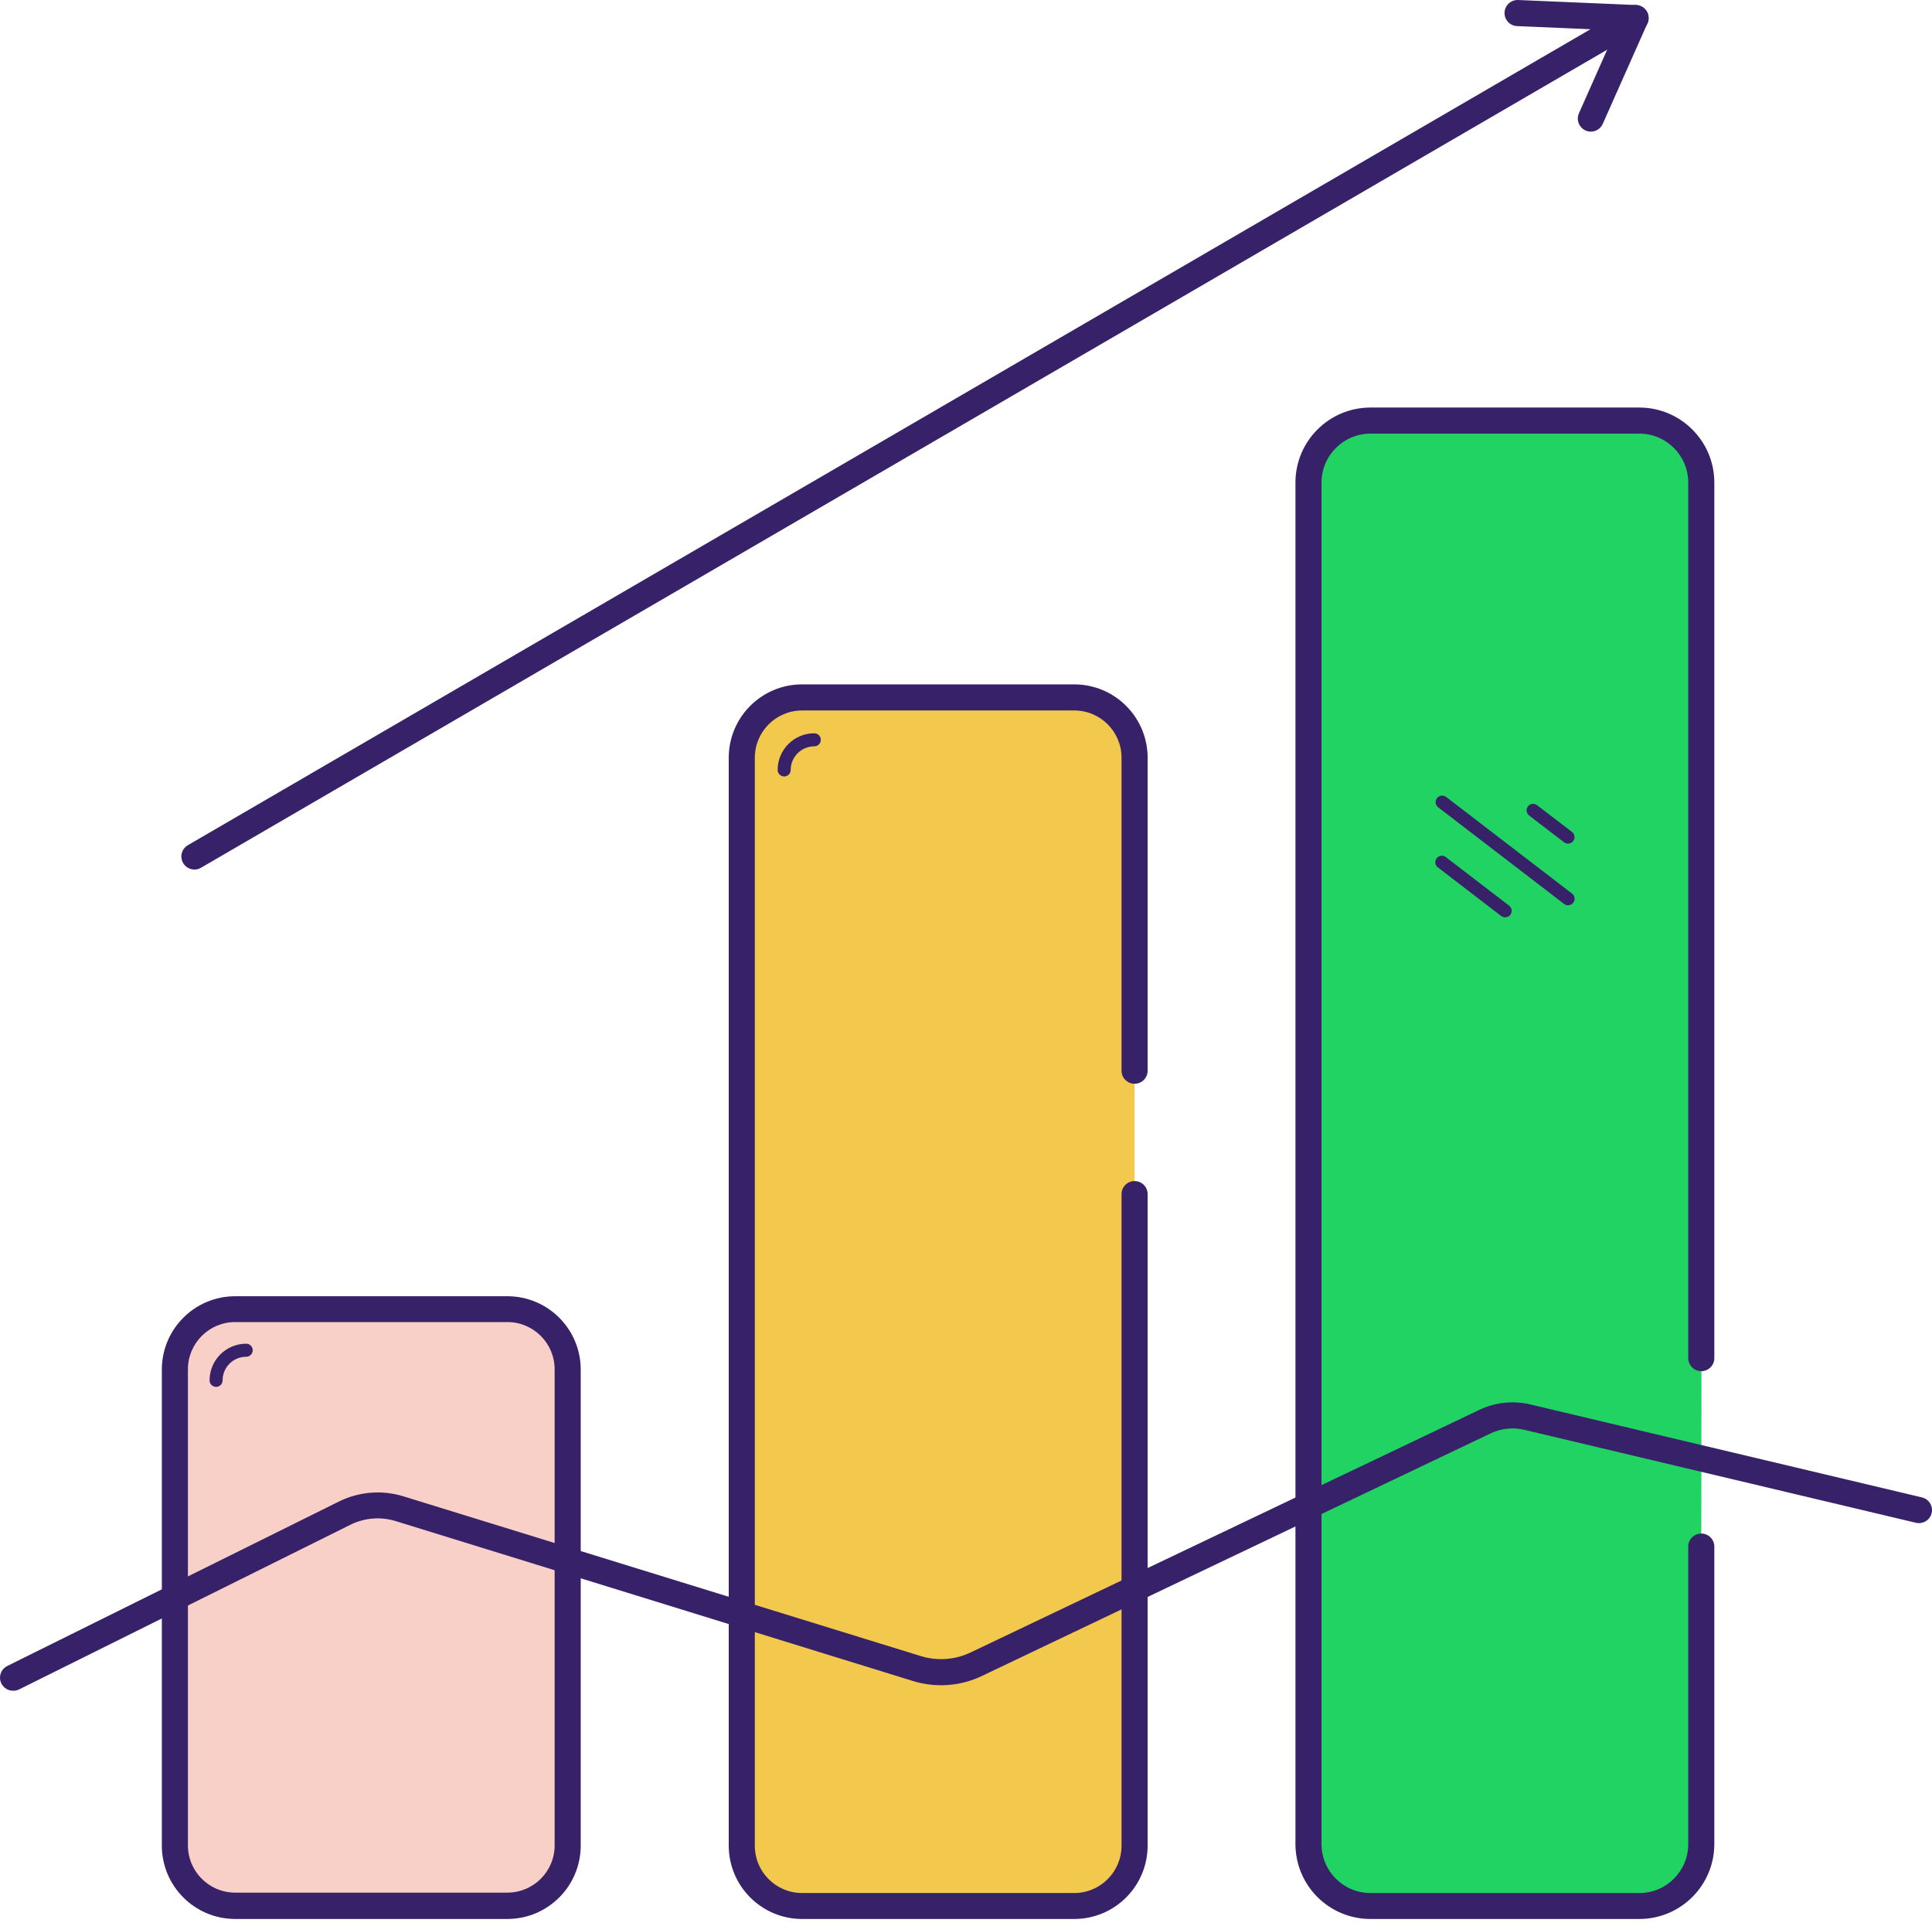 <svg width="210" height="209" viewBox="0 0 210 209" fill="none" xmlns="http://www.w3.org/2000/svg">
<path d="M21.127 94.501C20.487 94.5 19.927 94.069 19.761 93.45C19.595 92.832 19.864 92.179 20.419 91.857L172.881 3.176L164.893 2.836C164.113 2.802 163.507 2.142 163.539 1.362C163.554 0.986 163.718 0.631 163.994 0.376C164.271 0.121 164.638 -0.014 165.014 0.001L177.842 0.547C178.473 0.572 179.01 1.011 179.161 1.624C179.312 2.236 179.041 2.875 178.494 3.191L21.857 94.302C21.638 94.436 21.384 94.505 21.127 94.501V94.501Z" fill="#372168"/>
<path d="M172.916 14.304C172.436 14.303 171.989 14.059 171.728 13.655C171.468 13.252 171.429 12.743 171.626 12.305L176.474 1.39C176.791 0.674 177.629 0.35 178.346 0.667C179.062 0.984 179.386 1.822 179.068 2.539L174.213 13.461C173.986 13.974 173.478 14.304 172.916 14.304Z" fill="#372168"/>
<path fill-rule="evenodd" clip-rule="evenodd" d="M184.944 147.601V52.443C184.946 50.658 184.238 48.945 182.977 47.682C181.715 46.419 180.003 45.709 178.218 45.709H148.974C147.189 45.709 145.477 46.419 144.216 47.682C142.954 48.945 142.246 50.658 142.248 52.443V200.426C142.248 204.141 145.26 207.152 148.974 207.152H178.197C181.912 207.152 184.923 204.141 184.923 200.426V168.085" fill="#21D363"/>
<path d="M178.197 208.555H148.953C144.457 208.551 140.813 204.908 140.809 200.412V52.443C140.813 47.946 144.456 44.3 148.953 44.292H178.197C182.694 44.3 186.337 47.946 186.34 52.443V147.602C186.34 148.384 185.706 149.019 184.923 149.019C184.14 149.019 183.505 148.384 183.505 147.602V52.443C183.502 49.511 181.128 47.135 178.197 47.127H148.953C146.022 47.135 143.648 49.511 143.644 52.443V200.426C143.648 203.356 146.023 205.731 148.953 205.734H178.197C181.127 205.731 183.501 203.356 183.505 200.426V168.085C183.505 167.302 184.14 166.667 184.923 166.667C185.706 166.667 186.34 167.302 186.34 168.085V200.426C186.325 204.915 182.686 208.548 178.197 208.555Z" fill="#372168"/>
<path fill-rule="evenodd" clip-rule="evenodd" d="M123.324 116.416V82.395C123.324 78.778 120.392 75.846 116.775 75.846H87.177C83.56 75.846 80.628 78.778 80.628 82.395V200.596C80.628 204.214 83.559 207.148 87.177 207.152H116.775C120.393 207.148 123.324 204.214 123.324 200.596V129.776" fill="#F2C94C"/>
<path d="M116.768 208.555H87.177C82.778 208.548 79.215 204.981 79.211 200.582V82.346C79.215 77.947 82.779 74.383 87.177 74.379H116.768C121.169 74.379 124.738 77.945 124.742 82.346V116.366C124.742 117.149 124.107 117.784 123.324 117.784C122.541 117.784 121.907 117.149 121.907 116.366V82.346C121.903 79.51 119.603 77.214 116.768 77.214H87.177C84.345 77.218 82.05 79.513 82.046 82.346V200.596C82.046 203.431 84.342 205.731 87.177 205.734H116.768C119.604 205.731 121.903 203.432 121.907 200.596V129.776C121.907 128.993 122.541 128.359 123.324 128.359C124.107 128.359 124.742 128.993 124.742 129.776V200.596C124.73 204.992 121.165 208.551 116.768 208.555V208.555Z" fill="#372168"/>
<path fill-rule="evenodd" clip-rule="evenodd" d="M40.356 142.279H25.557C21.94 142.279 19.008 145.211 19.008 148.828V200.568C19.008 204.186 21.939 207.12 25.557 207.124H55.155C58.773 207.12 61.704 204.186 61.704 200.568V148.828C61.704 145.211 58.772 142.279 55.155 142.279H40.356Z" fill="#F9D0C7"/>
<path fill-rule="evenodd" clip-rule="evenodd" d="M25.557 208.555H55.155C59.554 208.547 63.118 204.981 63.122 200.582V148.842C63.118 144.444 59.553 140.879 55.155 140.875H25.557C21.159 140.879 17.595 144.444 17.591 148.842V200.582C17.595 204.981 21.158 208.547 25.557 208.555ZM20.426 148.813C20.43 145.981 22.725 143.686 25.557 143.682H55.155C57.987 143.686 60.283 145.981 60.287 148.813V200.553C60.287 203.389 57.99 205.688 55.155 205.692H25.557C22.722 205.688 20.426 203.389 20.426 200.553V148.813Z" fill="#372168"/>
<path d="M1.431 183.749C0.768 183.755 0.189 183.3 0.037 182.654C-0.114 182.009 0.203 181.344 0.8 181.055L36.826 163.194C39.014 162.105 41.538 161.902 43.872 162.627L100.07 179.978C101.871 180.538 103.818 180.396 105.52 179.581L160.804 153.222C162.525 152.401 164.476 152.193 166.332 152.634L208.858 162.727C209.367 162.827 209.78 163.198 209.935 163.693C210.09 164.188 209.962 164.729 209.602 165.102C209.242 165.475 208.706 165.621 208.206 165.484L165.68 155.391C164.452 155.098 163.161 155.236 162.023 155.781L106.739 182.14C104.396 183.264 101.715 183.461 99.233 182.692L43.035 165.321C41.392 164.806 39.614 164.949 38.074 165.718L2.047 183.621C1.854 183.709 1.643 183.753 1.431 183.749Z" fill="#372168"/>
<path d="M163.596 99.696C163.44 99.696 163.288 99.643 163.164 99.547L156.324 94.295C156.106 94.147 155.988 93.89 156.018 93.629C156.048 93.367 156.22 93.143 156.466 93.048C156.712 92.953 156.991 93.002 157.189 93.175L164.029 98.42C164.274 98.604 164.373 98.925 164.275 99.215C164.176 99.505 163.903 99.699 163.596 99.696V99.696Z" fill="#372168"/>
<path d="M170.436 98.385C170.279 98.384 170.127 98.332 170.003 98.236L156.324 87.739C156.013 87.5 155.954 87.055 156.193 86.743C156.432 86.432 156.878 86.374 157.189 86.612L170.868 97.109C171.113 97.293 171.212 97.613 171.114 97.904C171.016 98.194 170.742 98.388 170.436 98.385V98.385Z" fill="#372168"/>
<path d="M170.436 91.687C170.279 91.686 170.127 91.634 170.003 91.538L166.24 88.653C166.026 88.505 165.91 88.251 165.939 87.992C165.969 87.733 166.138 87.511 166.38 87.413C166.621 87.316 166.897 87.36 167.097 87.527L170.868 90.418C171.177 90.657 171.234 91.101 170.996 91.411C170.862 91.584 170.655 91.686 170.436 91.687Z" fill="#372168"/>
<path d="M85.235 84.387C84.844 84.387 84.526 84.069 84.526 83.678C84.526 81.478 86.31 79.695 88.51 79.695C88.901 79.695 89.218 80.012 89.218 80.403C89.218 80.795 88.901 81.112 88.51 81.112C87.094 81.116 85.948 82.263 85.944 83.678C85.944 84.069 85.627 84.387 85.235 84.387Z" fill="#372168"/>
<path d="M23.488 150.727C23.096 150.727 22.779 150.41 22.779 150.018C22.779 147.819 24.562 146.035 26.762 146.035C27.153 146.035 27.471 146.352 27.471 146.744C27.471 147.135 27.153 147.453 26.762 147.453C25.345 147.453 24.196 148.601 24.196 150.018C24.196 150.206 24.122 150.387 23.989 150.52C23.856 150.653 23.675 150.727 23.488 150.727V150.727Z" fill="#372168"/>
</svg>
